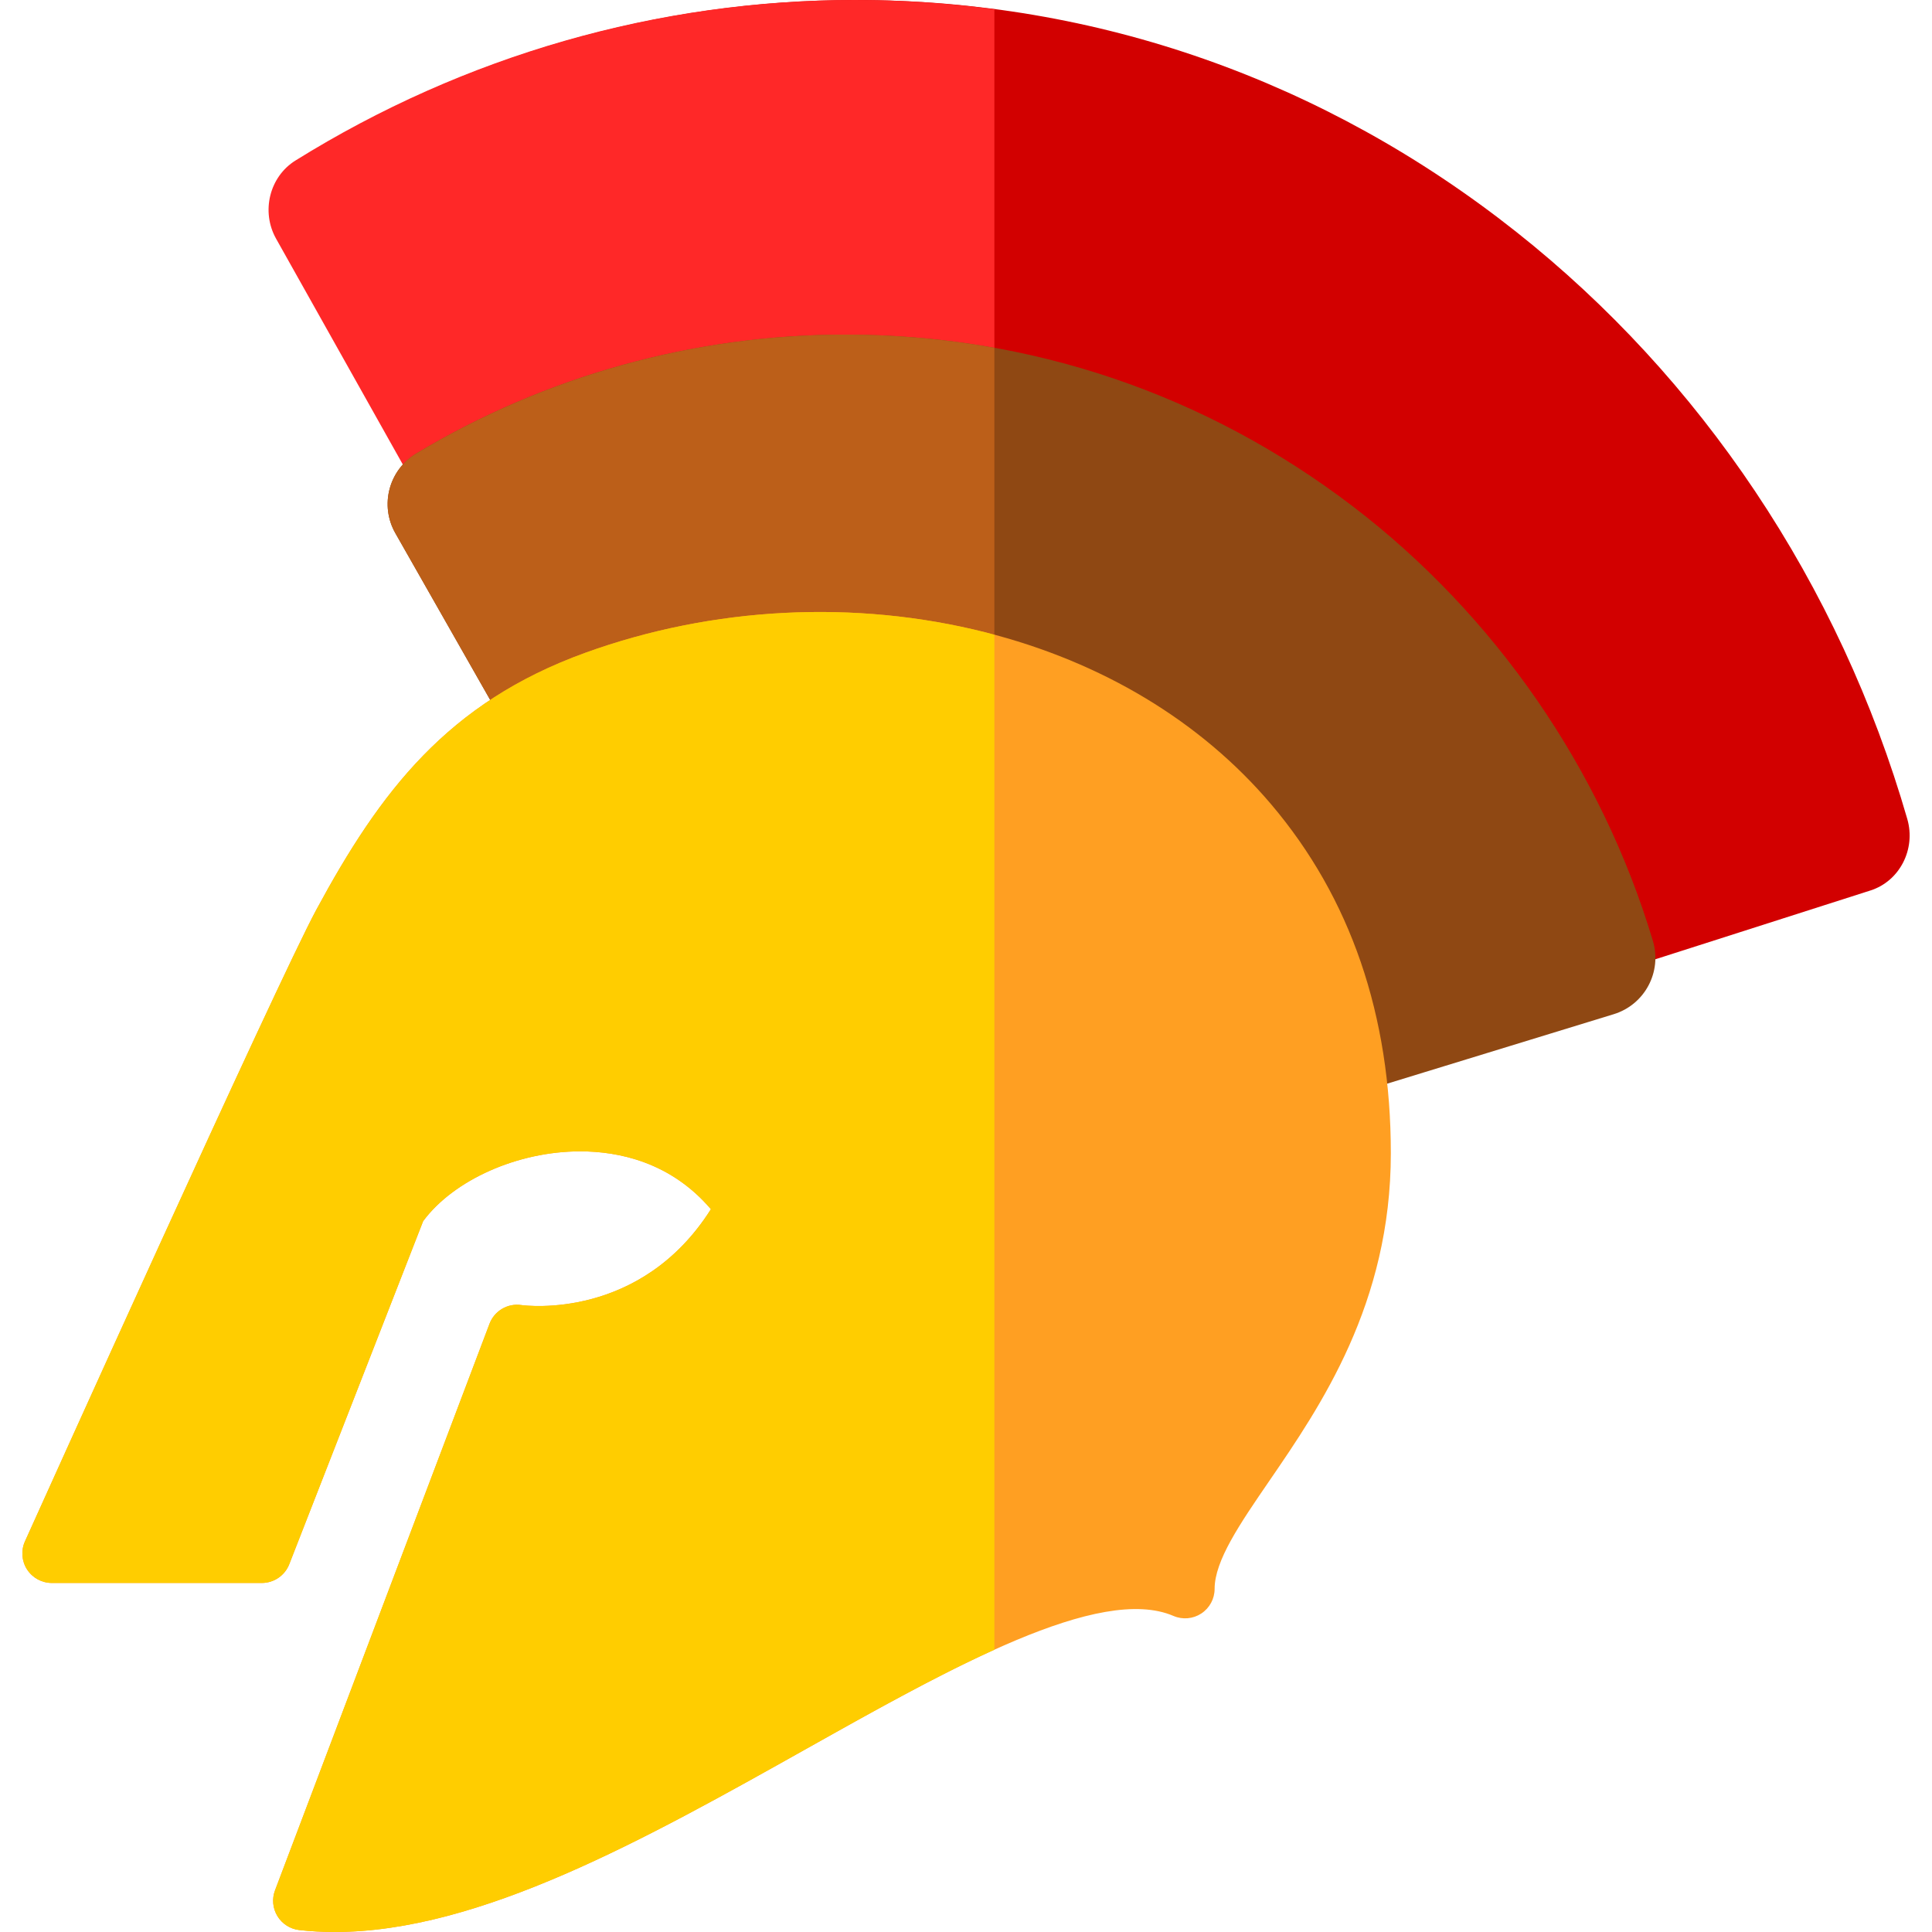 <svg id="Capa_1" enable-background="new 0 0 510.043 510.043" height="512" viewBox="0 0 510.043 510.043" width="512" xmlns="http://www.w3.org/2000/svg"><g><path id="XMLID_246_" d="m503.521 216.218c-8.924-30.908-22.445-60.024-40.188-86.541-17.504-26.161-38.706-49.188-63.016-68.442-50.581-40.06-110.881-61.235-174.383-61.235-51.993 0-103.021 14.652-147.565 42.372-6.867 4.272-9.147 13.474-5.119 20.651l41.015 73.072c1.97 3.51 5.213 6.054 9.006 7.065 3.791 1.011 7.818.405 11.175-1.686 27.615-17.184 59.251-26.268 91.488-26.268 39.374 0 76.769 13.134 108.142 37.981 30.401 24.078 53.203 58.324 64.205 96.43 1.12 3.877 3.686 7.13 7.13 9.036 2.14 1.185 4.51 1.789 6.892 1.789 1.449 0 2.904-.223 4.314-.674l77.196-24.691c7.68-2.457 12.014-10.875 9.708-18.859z" fill="#d20000"/><g><path id="XMLID_248_" d="m225.574 0c-51.994 0-103.021 14.652-147.565 42.372-6.867 4.272-9.147 13.474-5.119 20.651l41.015 73.072c1.97 3.51 5.213 6.054 9.006 7.065 3.791 1.011 7.818.405 11.175-1.686 27.615-17.184 59.251-26.268 91.488-26.268 12.56 0 24.917 1.342 36.942 3.969v-116.737c-12.159-1.611-24.488-2.438-36.942-2.438z" fill="#ff2828"/></g><g><g><path id="XMLID_758_" d="m436.363 248.398c-13.571-45.325-41.706-86.066-79.219-114.716-38.844-29.666-85.152-45.347-133.921-45.347-39.93 0-79.119 10.851-113.329 31.38-7.252 4.351-9.704 13.695-5.522 21.046l40.539 71.268c3.693 6.495 11.48 9.448 18.555 7.038 29.352-10.006 63.617-9.821 94.006.504 23.365 7.938 54.621 25.407 70.841 63.55 2.498 5.875 8.227 9.479 14.324 9.479 1.514 0 3.051-.222 4.566-.687l78.809-24.165c8.185-2.51 12.807-11.152 10.351-19.35z" fill="#8f4813"/></g></g><g><path id="XMLID_863_" d="m223.224 88.335c-39.93 0-79.119 10.851-113.329 31.38-7.252 4.351-9.704 13.695-5.522 21.046l40.539 71.268c3.693 6.495 11.48 9.448 18.555 7.038 29.352-10.006 63.617-9.821 94.006.504 1.643.558 3.329 1.169 5.042 1.826v-129.581c-12.846-2.304-25.975-3.481-39.291-3.481z" fill="#bc5f19"/></g><path id="XMLID_141_" d="m335.564 212.313c-18.604-21.912-44.668-37.599-75.373-45.365-34.456-8.716-71.987-6.802-105.679 5.387-36.365 13.158-54.129 36.618-71.004 67.843-10.341 19.135-74.203 160.717-76.916 166.735-1.087 2.409-.877 5.204.557 7.424s3.896 3.56 6.538 3.56h55.428c3.207 0 6.085-1.967 7.251-4.954l35.346-90.573c8.077-10.884 24.95-18.416 41.445-18.416h.048c10.066.009 23.815 2.78 34.476 15.27-18.535 29.273-48.735 25.489-50.034 25.311-3.624-.539-7.123 1.523-8.417 4.945l-56.622 149.56c-.851 2.248-.616 4.762.636 6.813s3.382 3.408 5.77 3.678c3.076.347 6.186.513 9.34.513 38.319 0 82.141-24.587 124.621-48.422 38.018-21.332 77.325-43.39 96.825-35.016 2.406 1.033 5.169.788 7.354-.652 2.186-1.44 3.502-3.883 3.502-6.5 0-7.44 6.673-17.173 14.4-28.443 13.556-19.773 32.122-46.852 32.122-86.567 0-36.427-10.637-67.424-31.614-92.131z" fill="#ff9f22"/><g><path id="XMLID_759_" d="m260.191 166.948c-34.456-8.716-71.987-6.802-105.679 5.387-36.365 13.158-54.129 36.618-71.004 67.843-10.341 19.135-74.203 160.717-76.916 166.735-1.087 2.409-.877 5.204.557 7.424s3.896 3.56 6.538 3.56h55.428c3.207 0 6.085-1.967 7.251-4.954l35.346-90.573c8.077-10.884 24.95-18.416 41.444-18.416h.048c10.066.009 23.815 2.78 34.476 15.27-18.535 29.273-48.735 25.489-50.034 25.311-3.624-.539-7.123 1.523-8.417 4.945l-56.622 149.56c-.851 2.248-.616 4.762.637 6.813s3.382 3.408 5.77 3.678c3.076.347 6.186.513 9.34.513 38.319 0 82.141-24.587 124.621-48.422 16.876-9.469 34.003-19.076 49.542-26.105v-267.938c-.777-.208-1.543-.433-2.326-.631z" fill="#ffcd00"/></g></g></svg>